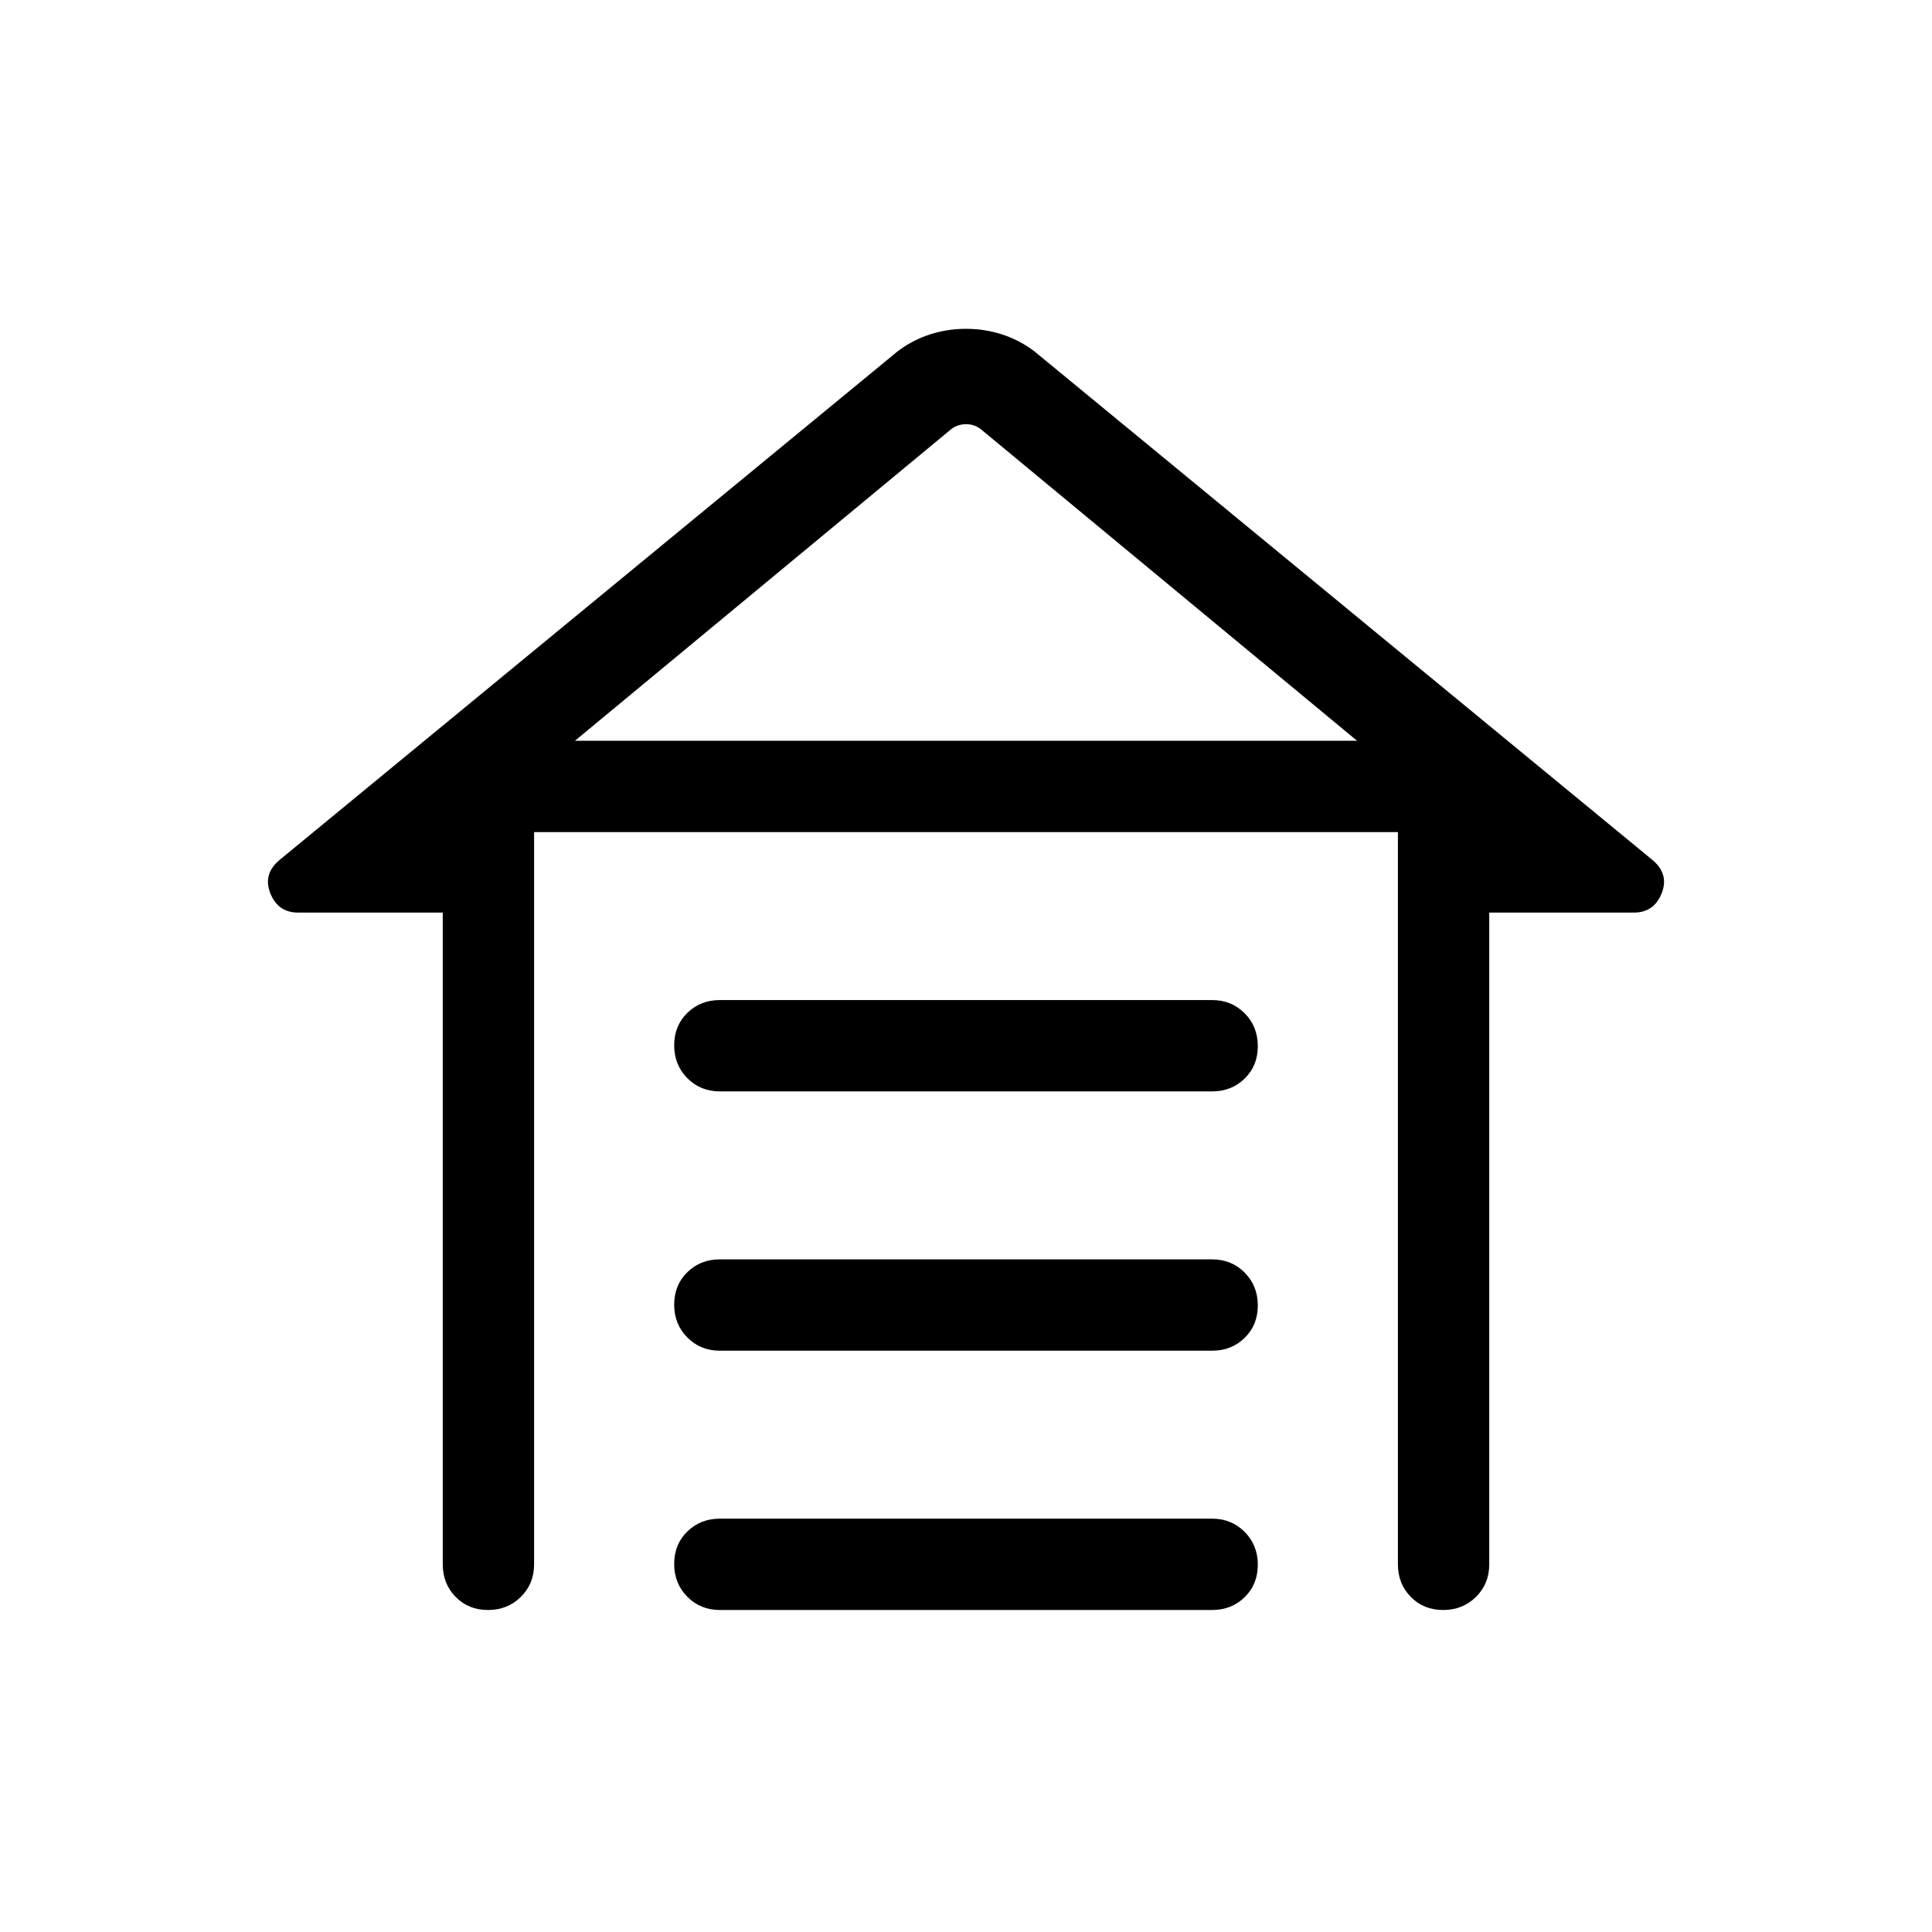 <svg xmlns="http://www.w3.org/2000/svg" width="48" height="48" viewBox="0 -960 960 960"><path d="M357.692-463.076h244.616q9.644 0 16.168 6.58Q625-449.915 625-440.188t-6.524 16.111q-6.524 6.385-16.168 6.385H357.692q-9.644 0-16.168-6.58Q335-430.852 335-440.58q0-9.727 6.524-16.111 6.524-6.385 16.168-6.385Zm0 128.846h244.616q9.644 0 16.168 6.581 6.524 6.58 6.524 16.307 0 9.727-6.524 16.111-6.524 6.385-16.168 6.385H357.692q-9.644 0-16.168-6.58-6.524-6.58-6.524-16.308 0-9.727 6.524-16.111 6.524-6.385 16.168-6.385Zm0 128.846h244.616q9.644 0 16.168 6.581 6.524 6.58 6.524 16.307 0 9.727-6.524 16.112Q611.952-160 602.308-160H357.692q-9.644 0-16.168-6.58Q335-173.16 335-182.887q0-9.728 6.524-16.112 6.524-6.385 16.168-6.385Zm-137.691 22.692v-323.846h-71.845q-9.923 0-13.769-9.423-3.847-9.423 4.153-16.423l304.999-250.999q7.5-6.5 16.865-9.865 9.365-3.366 19.596-3.366t19.596 3.366q9.365 3.365 16.865 9.865L821.46-532.384q8 7 4.153 16.423-3.846 9.423-13.769 9.423h-71.845v323.846q0 9.644-6.581 16.168-6.58 6.524-16.307 6.524-9.727 0-16.112-6.524-6.384-6.524-6.384-16.168v-363.846h-429.23v363.846q0 9.644-6.58 16.168-6.58 6.524-16.307 6.524-9.728 0-16.112-6.524-6.385-6.524-6.385-16.168Zm251.921-563.461L285.691-591.922h388.618L488.078-746.153q-3.462-3.077-8.078-3.077t-8.078 3.077ZM480-591.922h194.309-388.618H480Z"/></svg>